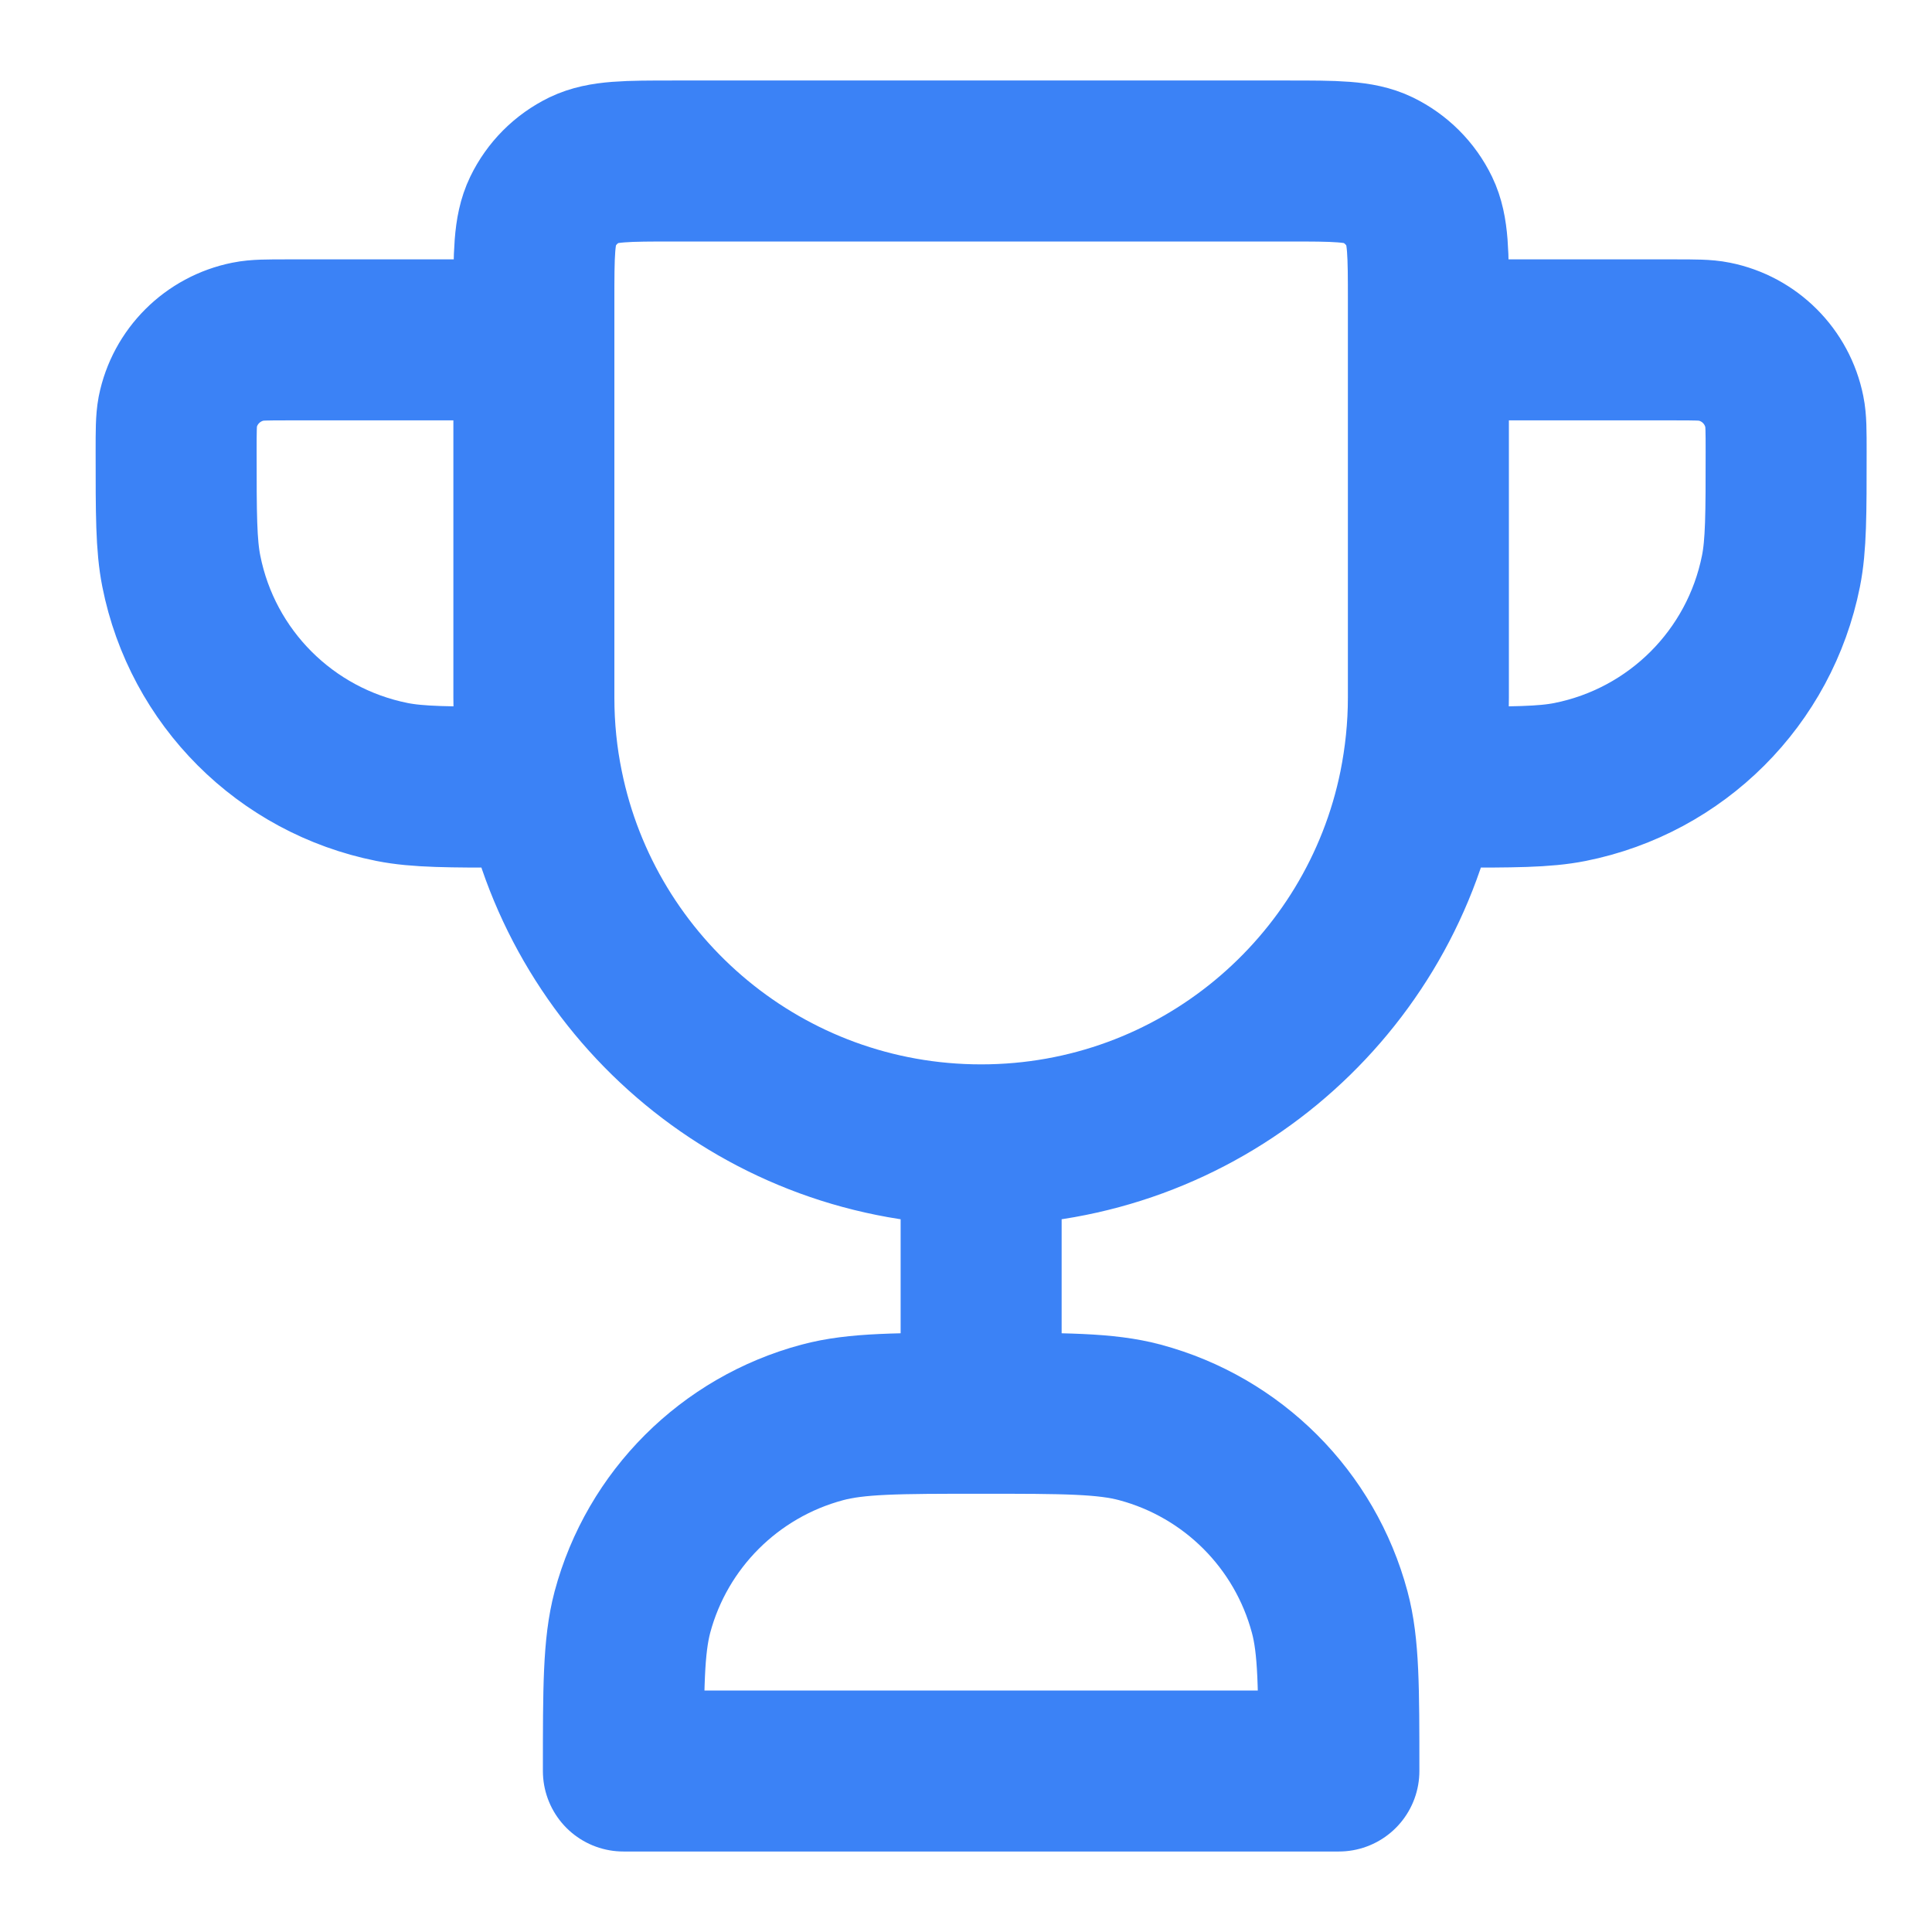 <svg width="12" height="12" viewBox="0 0 12 12" fill="none" xmlns="http://www.w3.org/2000/svg">
<path d="M6.094 7.111V8.778M6.094 7.111C4.75 7.111 3.629 6.157 3.372 4.889M6.094 7.111C7.438 7.111 8.559 6.157 8.816 4.889M6.094 8.778C6.61 8.778 6.869 8.778 7.081 8.835C7.656 8.989 8.105 9.438 8.259 10.013C8.316 10.225 8.316 10.483 8.316 11H3.872C3.872 10.483 3.872 10.225 3.928 10.013C4.082 9.438 4.532 8.989 5.107 8.835C5.319 8.778 5.577 8.778 6.094 8.778ZM3.372 4.889H3.316H3.177C2.79 4.889 2.596 4.889 2.435 4.857C1.774 4.725 1.257 4.209 1.126 3.547C1.094 3.386 1.094 3.193 1.094 2.806C1.094 2.676 1.094 2.612 1.104 2.558C1.148 2.338 1.321 2.166 1.541 2.122C1.595 2.111 1.659 2.111 1.788 2.111H3.316M3.372 4.889C3.335 4.709 3.316 4.524 3.316 4.333V1.873C3.316 1.577 3.316 1.429 3.371 1.315C3.426 1.201 3.517 1.11 3.63 1.055C3.745 1 3.893 1 4.189 1H7.999C8.295 1 8.443 1 8.557 1.055C8.67 1.11 8.762 1.201 8.817 1.315C8.872 1.429 8.872 1.577 8.872 1.873V4.333C8.872 4.524 8.852 4.709 8.816 4.889M8.816 4.889H8.872H9.01C9.398 4.889 9.591 4.889 9.752 4.857C10.413 4.725 10.93 4.209 11.062 3.547C11.094 3.386 11.094 3.193 11.094 2.806C11.094 2.676 11.094 2.612 11.083 2.558C11.039 2.338 10.867 2.166 10.647 2.122C10.593 2.111 10.528 2.111 10.399 2.111H8.872" stroke="#3B82F6" stroke-linecap="round" stroke-linejoin="round"/>
</svg>
